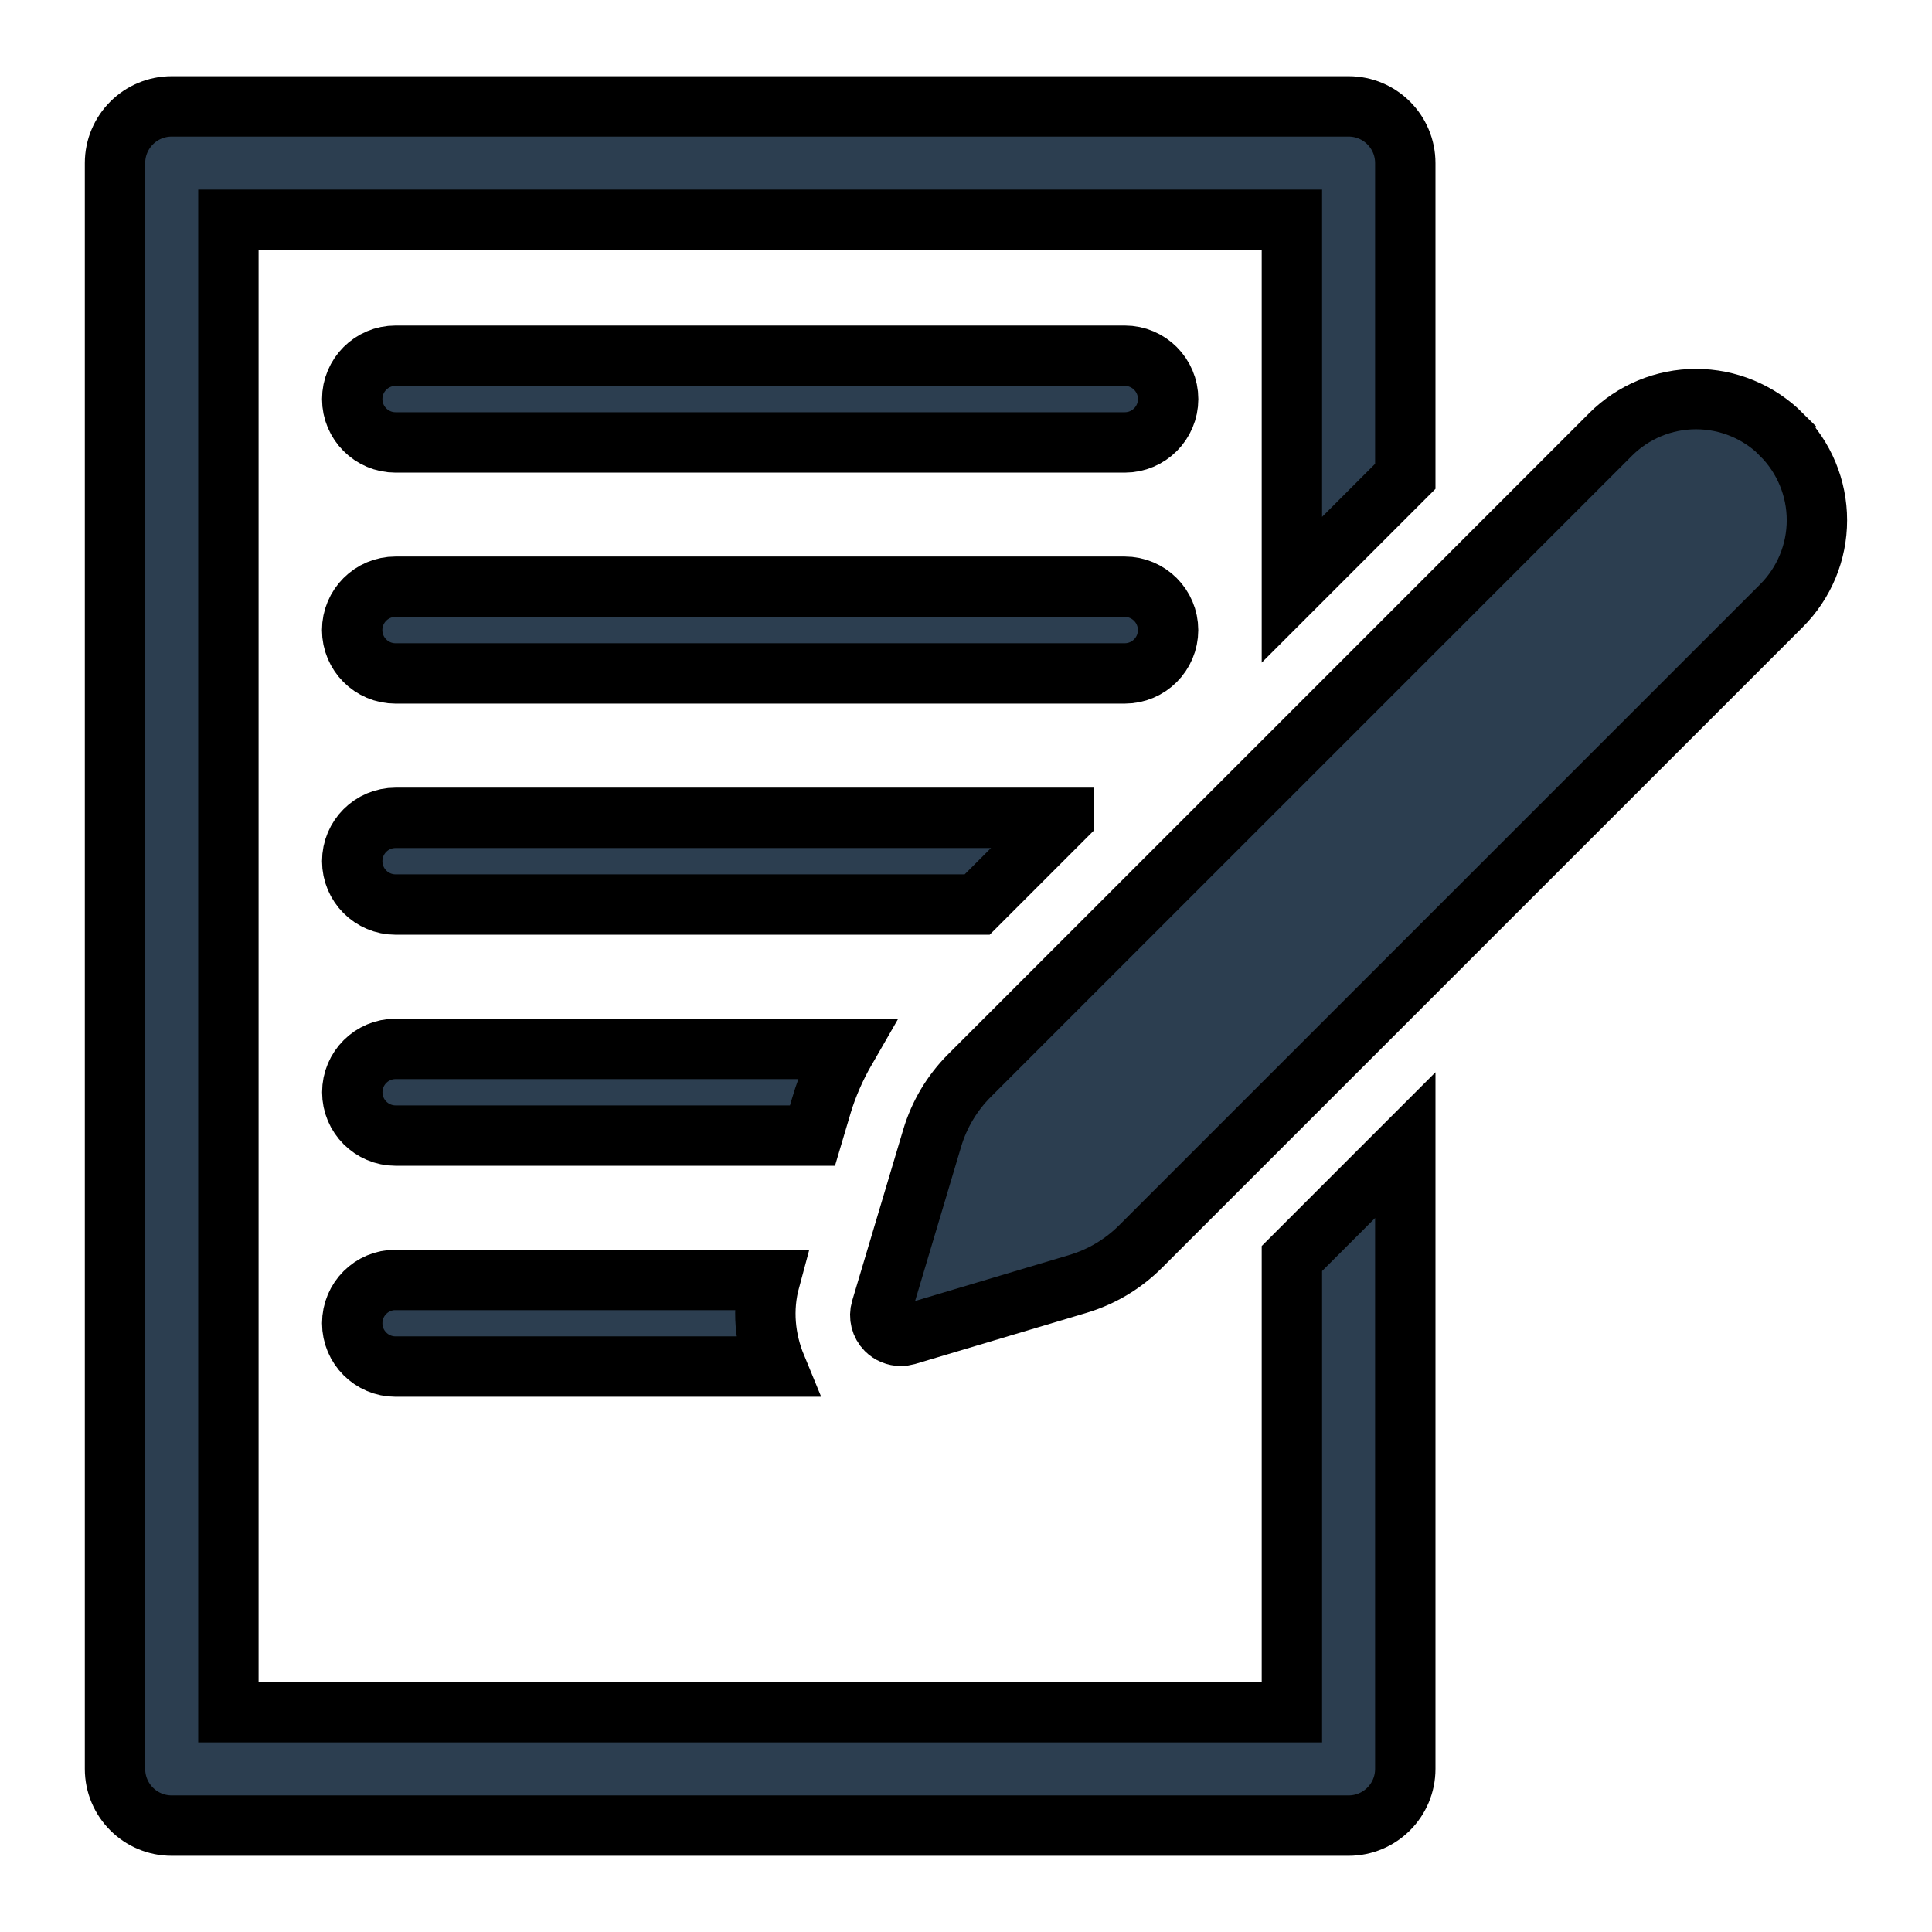 <svg width="32" height="32" fill="#2c3e50" xmlns="http://www.w3.org/2000/svg">

 <g>
  <title>background</title>
  <rect fill="none" id="canvas_background" height="34" width="34" y="-1" x="-1"/>
 </g>
 <g>
  <title>Layer 1</title>
  <g stroke="null" id="XMLID_144_">
   <path stroke="null" d="m21.398,28.36l-17.615,0l0,-24.72l17.615,0l0,6.128l1.878,-1.878l0,-5.189c0,-0.519 -0.42,-0.939 -0.939,-0.939l-19.493,0c-0.519,0 -0.939,0.42 -0.939,0.939l0,26.598c0,0.519 0.42,0.939 0.939,0.939l19.493,0c0.518,0 0.939,-0.42 0.939,-0.939l0,-10.332l-1.878,1.878l0,7.515z" id="XMLID_151_"/>
   <path stroke="null" d="m18.63,5.892l-12.079,0c-0.396,0 -0.717,0.321 -0.717,0.718c0,0.396 0.321,0.718 0.717,0.718l12.079,0c0.396,0 0.718,-0.321 0.718,-0.718c0,-0.396 -0.321,-0.718 -0.717,-0.718z" id="XMLID_150_"/>
   <path stroke="null" d="m19.347,10.436c0,-0.396 -0.321,-0.718 -0.718,-0.718l-12.079,0c-0.396,0 -0.717,0.321 -0.717,0.718c0,0.396 0.321,0.718 0.717,0.718l12.079,0c0.396,0 0.718,-0.321 0.718,-0.718z" id="XMLID_149_"/>
   <path stroke="null" d="m17.62,13.546l-11.069,0c-0.396,0 -0.717,0.321 -0.717,0.718c0,0.396 0.321,0.718 0.717,0.718l9.634,0l1.435,-1.435z" id="XMLID_148_"/>
   <path stroke="null" d="m13.607,18.303c0.097,-0.325 0.236,-0.637 0.405,-0.93l-7.46,0c-0.396,0 -0.717,0.321 -0.717,0.718c0,0.396 0.321,0.718 0.717,0.718l6.905,0l0.15,-0.505z" id="XMLID_147_"/>
   <path stroke="null" d="m6.551,21.199c-0.396,0 -0.717,0.321 -0.717,0.718c0,0.396 0.321,0.718 0.717,0.718l6.303,0c-0.186,-0.451 -0.234,-0.95 -0.103,-1.435l-6.2,0z" id="XMLID_146_"/>
   <path stroke="null" d="m29.508,7.197c-0.376,-0.376 -0.886,-0.587 -1.417,-0.587c-0.531,0 -1.041,0.211 -1.416,0.587l-10.616,10.616c-0.29,0.29 -0.502,0.646 -0.619,1.038l-0.846,2.836c-0.036,0.12 -0.003,0.25 0.085,0.339c0.065,0.065 0.152,0.1 0.241,0.1c0.032,0 0.065,-0.005 0.098,-0.014l2.835,-0.846c0.393,-0.117 0.749,-0.33 1.038,-0.619l10.616,-10.615c0.376,-0.376 0.587,-0.885 0.587,-1.416c0,-0.531 -0.211,-1.041 -0.587,-1.416z" id="XMLID_145_"/>
  </g>
  <g id="svg_1"/>
  <g id="svg_2"/>
  <g id="svg_3"/>
  <g id="svg_4"/>
  <g id="svg_5"/>
  <g id="svg_6"/>
  <g id="svg_7"/>
  <g id="svg_8"/>
  <g id="svg_9"/>
  <g id="svg_10"/>
  <g id="svg_11"/>
  <g id="svg_12"/>
  <g id="svg_13"/>
  <g id="svg_14"/>
  <g id="svg_15"/>
 </g>
</svg>